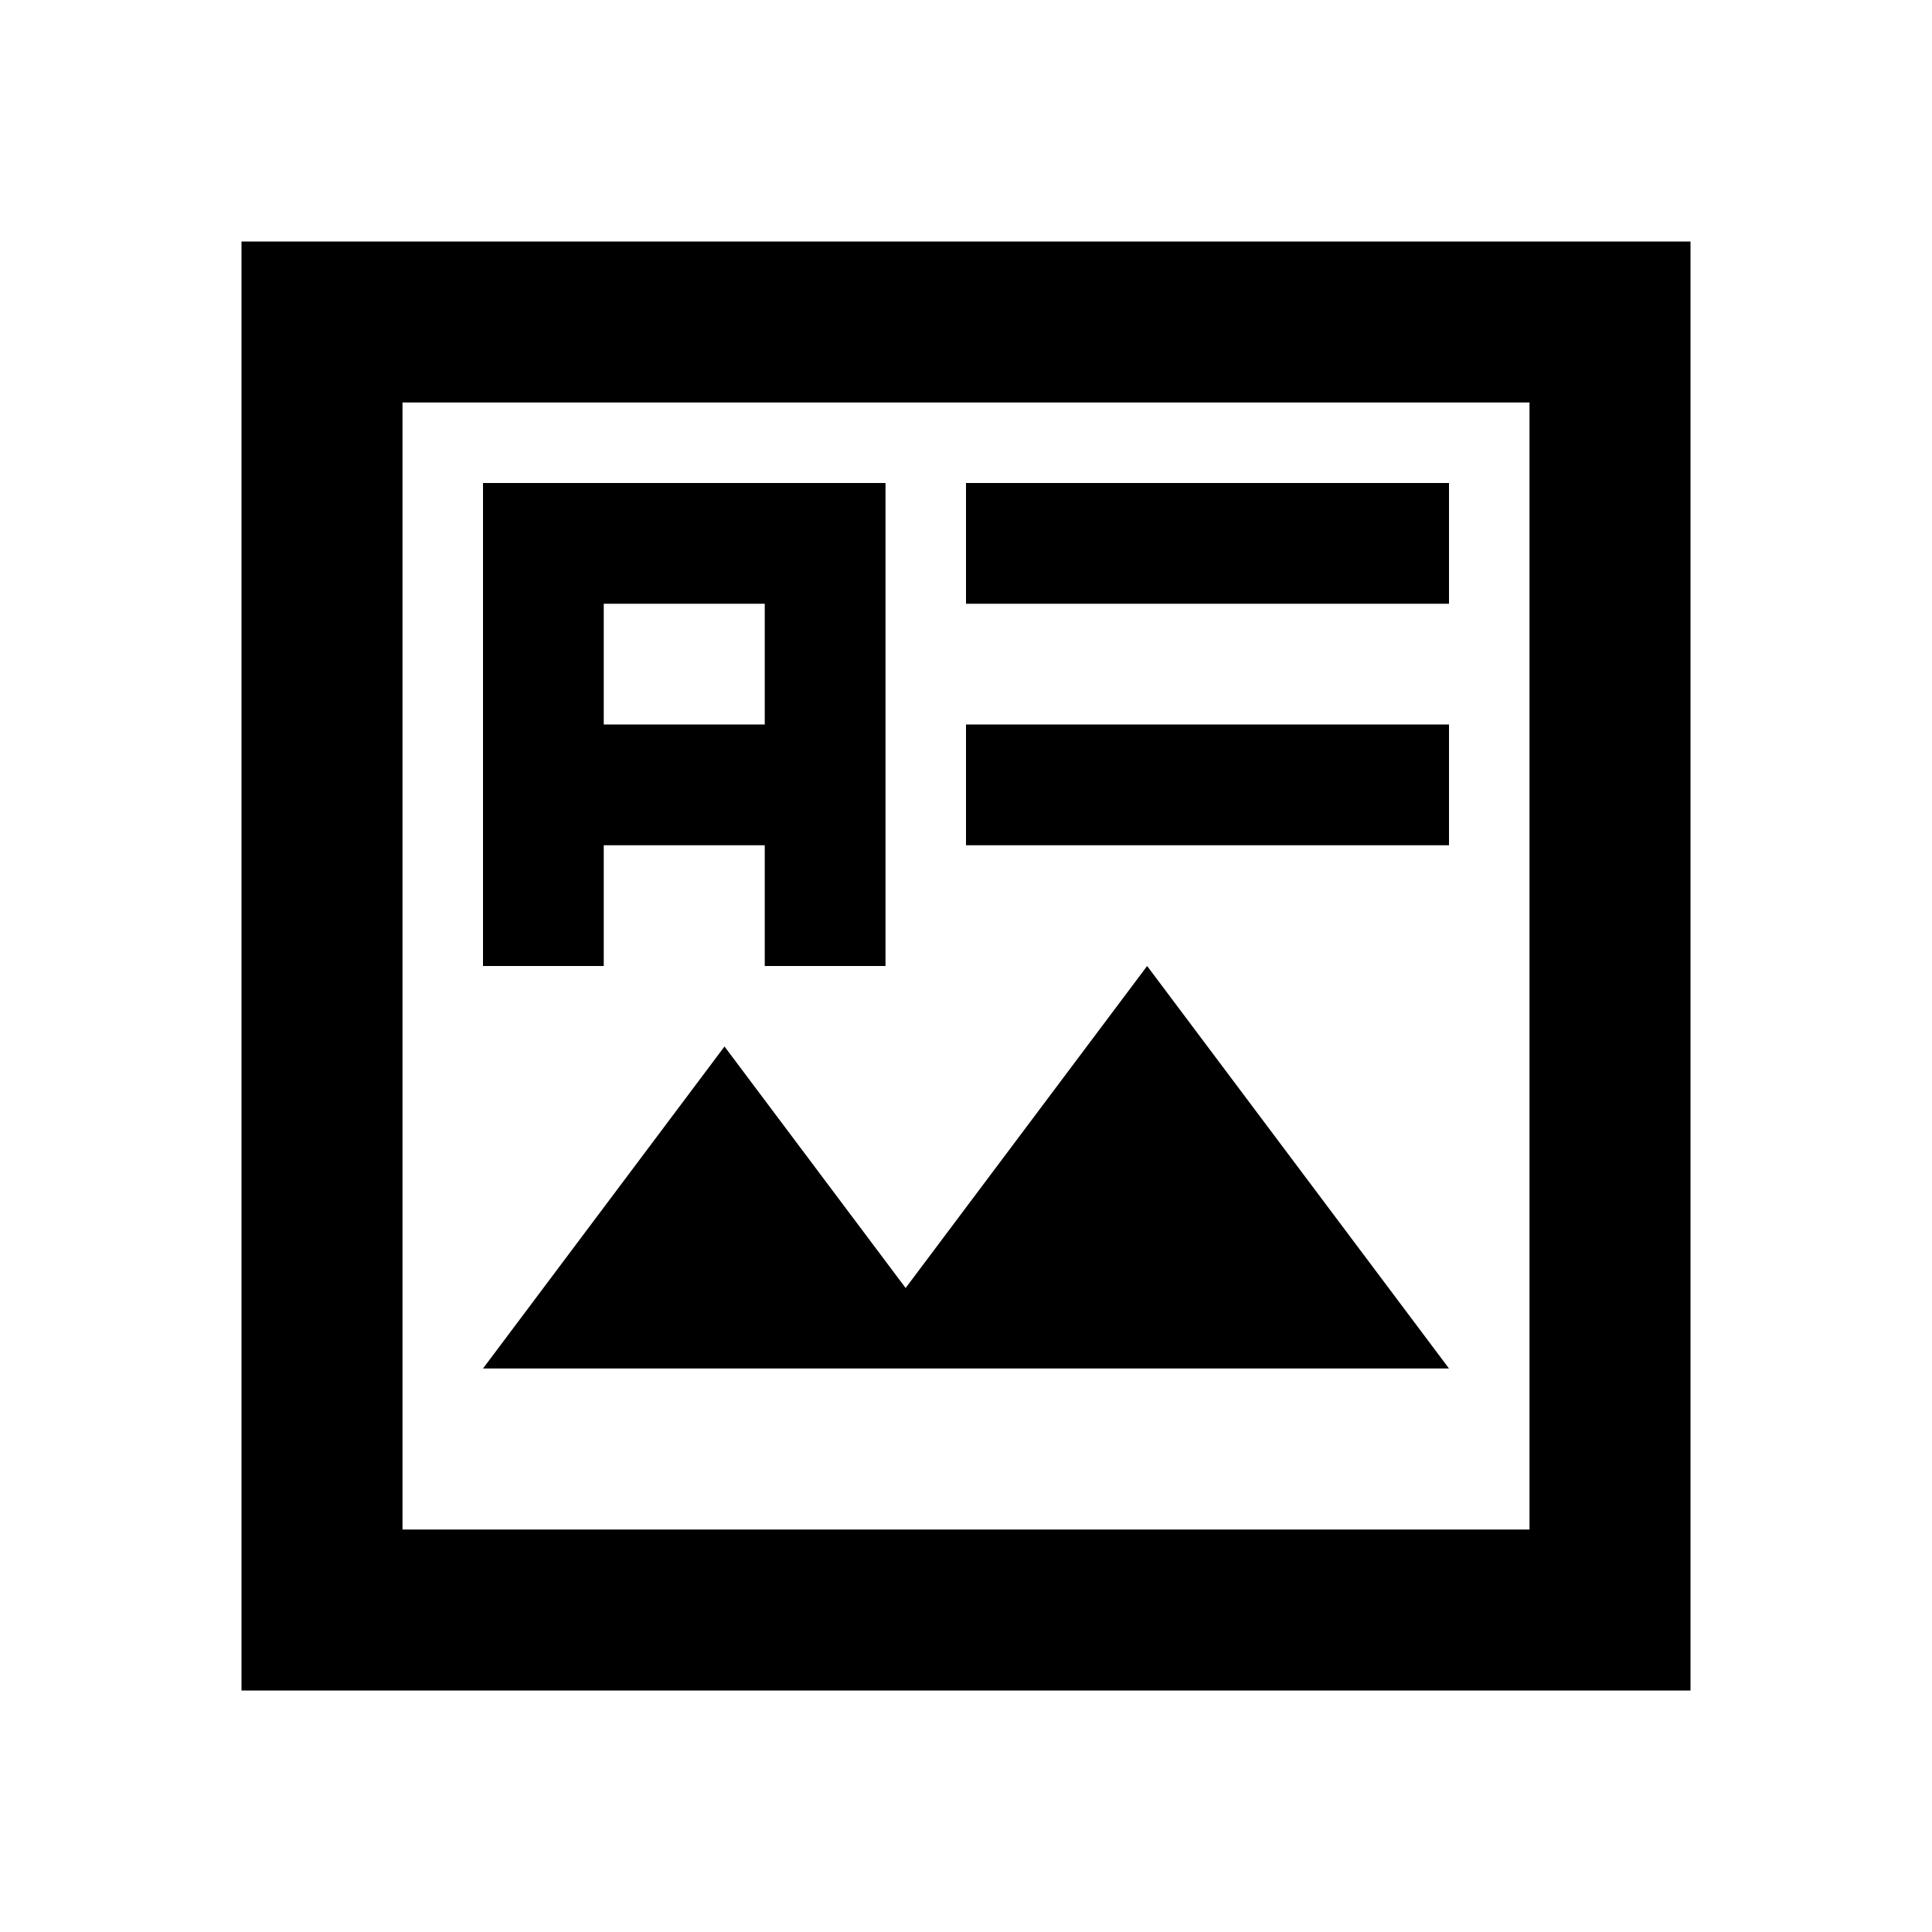 <svg width="24" height="24" viewBox="0 0 24 24" fill="none" xmlns="http://www.w3.org/2000/svg">


  <path d="M6 17H18L14.25 12L11.25 16L9 13L6 17ZM3 21V3H21V21H3ZM5 19H19V5H5V19Z" fill="black"/>
  <path d="M6 12V6H11V12H9.5V10.5H7.5V12H6ZM7.5 9H9.5V7.5H7.5V9Z" fill="black"/>
  <path d="M12 6H18V7.5H12V6Z" fill="black"/>
  <path d="M12 9H18V10.5H12V9Z" fill="black"/>

</svg>
